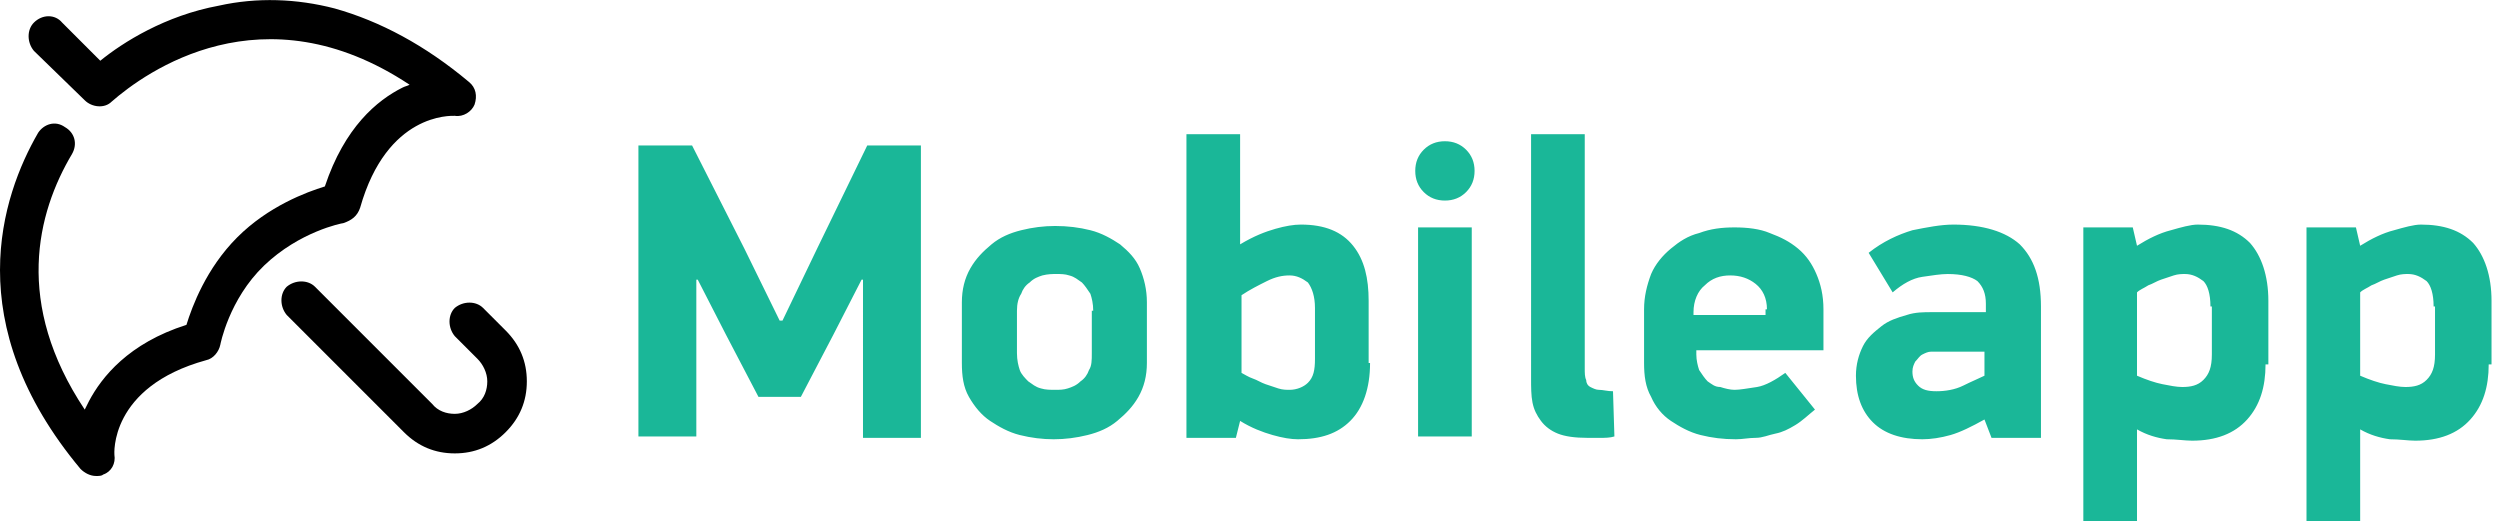 <svg id="logo" xmlns="http://www.w3.org/2000/svg" viewBox="0 0 177 36.9">
  <style>
    .st0{fill:#1AB798;}
  </style>
  <path class="st0" d="M61 19.8l-2 3.9-2.3 4.4h-3l-2.3-4.4-2-3.9h-.1v11.1h-4.1V10.3H49l3.7 7.3 2.5 5.1h.2l2.5-5.2 3.5-7.2h3.8V31h-4.1V19.8H61zM81.2 25.7c0 .9-.2 1.7-.6 2.4-.4.7-.9 1.2-1.5 1.7s-1.3.8-2.1 1c-.8.2-1.6.3-2.4.3-.8 0-1.6-.1-2.4-.3-.8-.2-1.5-.6-2.1-1-.6-.4-1.1-1-1.5-1.7-.4-.7-.5-1.5-.5-2.4v-4.3c0-.9.2-1.7.6-2.4.4-.7.9-1.2 1.5-1.7s1.3-.8 2.1-1c.8-.2 1.6-.3 2.4-.3.9 0 1.7.1 2.5.3.8.2 1.5.6 2.1 1 .6.5 1.1 1 1.4 1.7.3.7.5 1.5.5 2.4v4.3zM77.4 22c0-.5-.1-.9-.2-1.2-.2-.3-.4-.6-.6-.8-.3-.2-.5-.4-.9-.5-.3-.1-.6-.1-.9-.1s-.6 0-1 .1c-.3.1-.6.2-.9.5-.3.2-.5.5-.6.8-.2.3-.3.7-.3 1.2v3c0 .5.1.9.2 1.2.1.3.4.6.6.8.3.2.5.4.9.5.3.1.7.1 1 .1.3 0 .6 0 .9-.1.3-.1.6-.2.9-.5.3-.2.5-.5.6-.8.2-.3.2-.7.2-1.2v-3zM97 25.7c0 1.8-.5 3.2-1.4 4.1-.9.9-2.1 1.3-3.7 1.3-.5 0-1.1-.1-1.8-.3-.7-.2-1.5-.5-2.3-1l-.3 1.2H84V9.5h3.8v7.8c1-.6 1.8-.9 2.5-1.1.7-.2 1.3-.3 1.8-.3 1.7 0 2.9.5 3.7 1.5.8 1 1.1 2.3 1.1 3.9v4.4zm-3.9-3.9c0-.8-.2-1.4-.5-1.8-.4-.3-.8-.5-1.3-.5s-1 .1-1.6.4c-.6.3-1.2.6-1.8 1v5.5c.2.1.5.3.8.4.3.1.6.3.9.4l.9.3c.3.1.6.1.8.1.5 0 1-.2 1.3-.5.4-.4.5-.9.5-1.7v-3.6zM100.2 12.1c0-.6.2-1.1.6-1.5s.9-.6 1.5-.6 1.1.2 1.5.6.6.9.6 1.5-.2 1.1-.6 1.5c-.4.4-.9.6-1.5.6s-1.1-.2-1.5-.6c-.4-.4-.6-.9-.6-1.5zm.2 18.8V16.1h3.8v14.8h-3.8zM112.2 26.1c0 .3 0 .6.1.8 0 .2.1.4.3.5.2.1.4.2.6.2.3 0 .6.1 1 .1l.1 3.2c-.3.1-.7.1-1 .1h-.9c-.9 0-1.6-.1-2.1-.3-.5-.2-.9-.5-1.2-.9-.3-.4-.5-.8-.6-1.3-.1-.5-.1-1.1-.1-1.7V9.5h3.8v16.6zM120.1 24.6v.5c0 .4.1.8.2 1.1.2.3.4.6.6.8.3.2.5.4.9.4.3.1.7.2 1 .2.4 0 .9-.1 1.6-.2.6-.1 1.3-.5 2-1l2.1 2.6c-.5.4-.9.8-1.4 1.1-.5.3-.9.5-1.4.6-.5.1-.9.3-1.4.3-.5 0-.9.1-1.4.1-.9 0-1.7-.1-2.5-.3-.8-.2-1.5-.6-2.1-1-.6-.4-1.1-1-1.4-1.7-.4-.7-.5-1.5-.5-2.4v-3.8c0-.9.2-1.7.5-2.5.3-.7.8-1.3 1.4-1.8.6-.5 1.2-.9 2-1.1.8-.3 1.6-.4 2.5-.4.9 0 1.8.1 2.5.4.8.3 1.4.6 2 1.1.6.5 1 1.1 1.3 1.8.3.7.5 1.5.5 2.5v2.9h-9zm5-2.7c0-.8-.3-1.4-.8-1.8-.5-.4-1.1-.6-1.8-.6s-1.3.2-1.8.7c-.5.4-.8 1.1-.8 1.9v.2h5.1v-.4zM140.5 29.7c-.9.5-1.7.9-2.4 1.1s-1.4.3-2 .3c-1.5 0-2.7-.4-3.5-1.2-.8-.8-1.2-1.9-1.2-3.3 0-.8.2-1.5.5-2.1.3-.6.8-1 1.3-1.4.5-.4 1.1-.6 1.8-.8.6-.2 1.2-.2 1.8-.2h3.8v-.6c0-.7-.2-1.2-.6-1.6-.4-.3-1.1-.5-2.1-.5-.5 0-1.1.1-1.8.2s-1.4.5-2.1 1.1l-1.7-2.8c1-.8 2.1-1.3 3.1-1.6 1-.2 2-.4 2.9-.4 2.1 0 3.7.5 4.7 1.4 1 1 1.5 2.4 1.5 4.4V31H141l-.5-1.3zm.1-4.8H136.7c-.2 0-.4.1-.6.2-.2.1-.3.3-.5.5-.1.2-.2.4-.2.7 0 .4.1.7.4 1 .3.3.7.4 1.3.4.6 0 1.3-.1 1.9-.4.6-.3 1.1-.5 1.5-.7v-1.7zM160.4 25.8c0 1.6-.4 2.9-1.3 3.9s-2.2 1.5-3.9 1.5c-.5 0-1.1-.1-1.8-.1-.7-.1-1.4-.3-2.1-.7V37h-3.8V16.1h3.5l.3 1.3c.8-.5 1.6-.9 2.4-1.1.7-.2 1.4-.4 1.9-.4 1.6 0 2.8.4 3.7 1.3.8.9 1.3 2.3 1.3 4.1v4.5zm-3.9-4.1c0-.9-.2-1.5-.5-1.8-.4-.3-.8-.5-1.3-.5-.2 0-.5 0-.8.1l-.9.3c-.3.1-.6.3-.9.4-.3.2-.6.3-.8.5v5.9c.7.3 1.3.5 1.8.6.5.1 1 .2 1.4.2.6 0 1.1-.1 1.5-.5s.6-.9.6-1.8v-3.4zM176.2 25.8c0 1.6-.4 2.9-1.3 3.9s-2.2 1.5-3.9 1.5c-.5 0-1.1-.1-1.8-.1-.7-.1-1.4-.3-2.1-.7V37h-3.8V16.1h3.5l.3 1.3c.8-.5 1.6-.9 2.4-1.1.7-.2 1.4-.4 1.9-.4 1.6 0 2.8.4 3.7 1.3.8.9 1.3 2.3 1.3 4.1v4.5zm-3.9-4.1c0-.9-.2-1.5-.5-1.8-.4-.3-.8-.5-1.3-.5-.2 0-.5 0-.8.1l-.9.3c-.3.1-.6.3-.9.4-.3.2-.6.3-.8.5v5.9c.7.3 1.3.5 1.8.6.5.1 1 .2 1.4.2.6 0 1.1-.1 1.5-.5s.6-.9.6-1.8v-3.4z"/>
  <path d="M25.5 14.7c1.9-6.7 6.4-6.5 6.7-6.5.6.1 1.2-.3 1.4-.8.2-.6.1-1.2-.4-1.6-3.1-2.6-6.3-4.3-9.5-5.2-2.7-.7-5.5-.8-8.2-.2-3.8.7-6.8 2.6-8.4 3.9L4.4 1.6c-.5-.6-1.4-.6-2 0-.5.5-.5 1.4 0 2L6 7.1c.5.5 1.4.6 1.9.1C10.3 5.1 18.6-.9 29 6c-.2.1-.3.1-.5.2-1.8.9-4.1 2.8-5.5 7-1.3.4-4 1.4-6.2 3.6s-3.2 4.9-3.6 6.2c-4.1 1.3-6 3.7-6.9 5.4L6 29c-5-7.5-3.4-13.9-.9-18.1.4-.7.2-1.5-.5-1.9-.7-.5-1.5-.2-1.9.4-2.6 4.5-5.6 13.5 3 23.8.3.3.7.5 1.1.5.2 0 .4 0 .5-.1.6-.2.9-.8.8-1.4 0 0-.4-4.8 6.5-6.7.5-.1.9-.6 1-1.1 0 0 .6-3.2 3.1-5.6s5.5-3 5.6-3c.6-.2 1-.5 1.2-1.1zm10.3 8.7l-1.6-1.6c-.5-.5-1.4-.5-2 0-.5.5-.5 1.4 0 2l1.6 1.6c.4.4.7 1 .7 1.6 0 .6-.2 1.2-.7 1.6-.4.4-1 .7-1.6.7-.6 0-1.2-.2-1.6-.7l-8.3-8.3c-.5-.5-1.4-.5-2 0-.5.5-.5 1.4 0 2l8.3 8.3c1 1 2.2 1.5 3.6 1.5s2.6-.5 3.6-1.5 1.5-2.2 1.5-3.6-.5-2.6-1.5-3.6z"/>
</svg>
